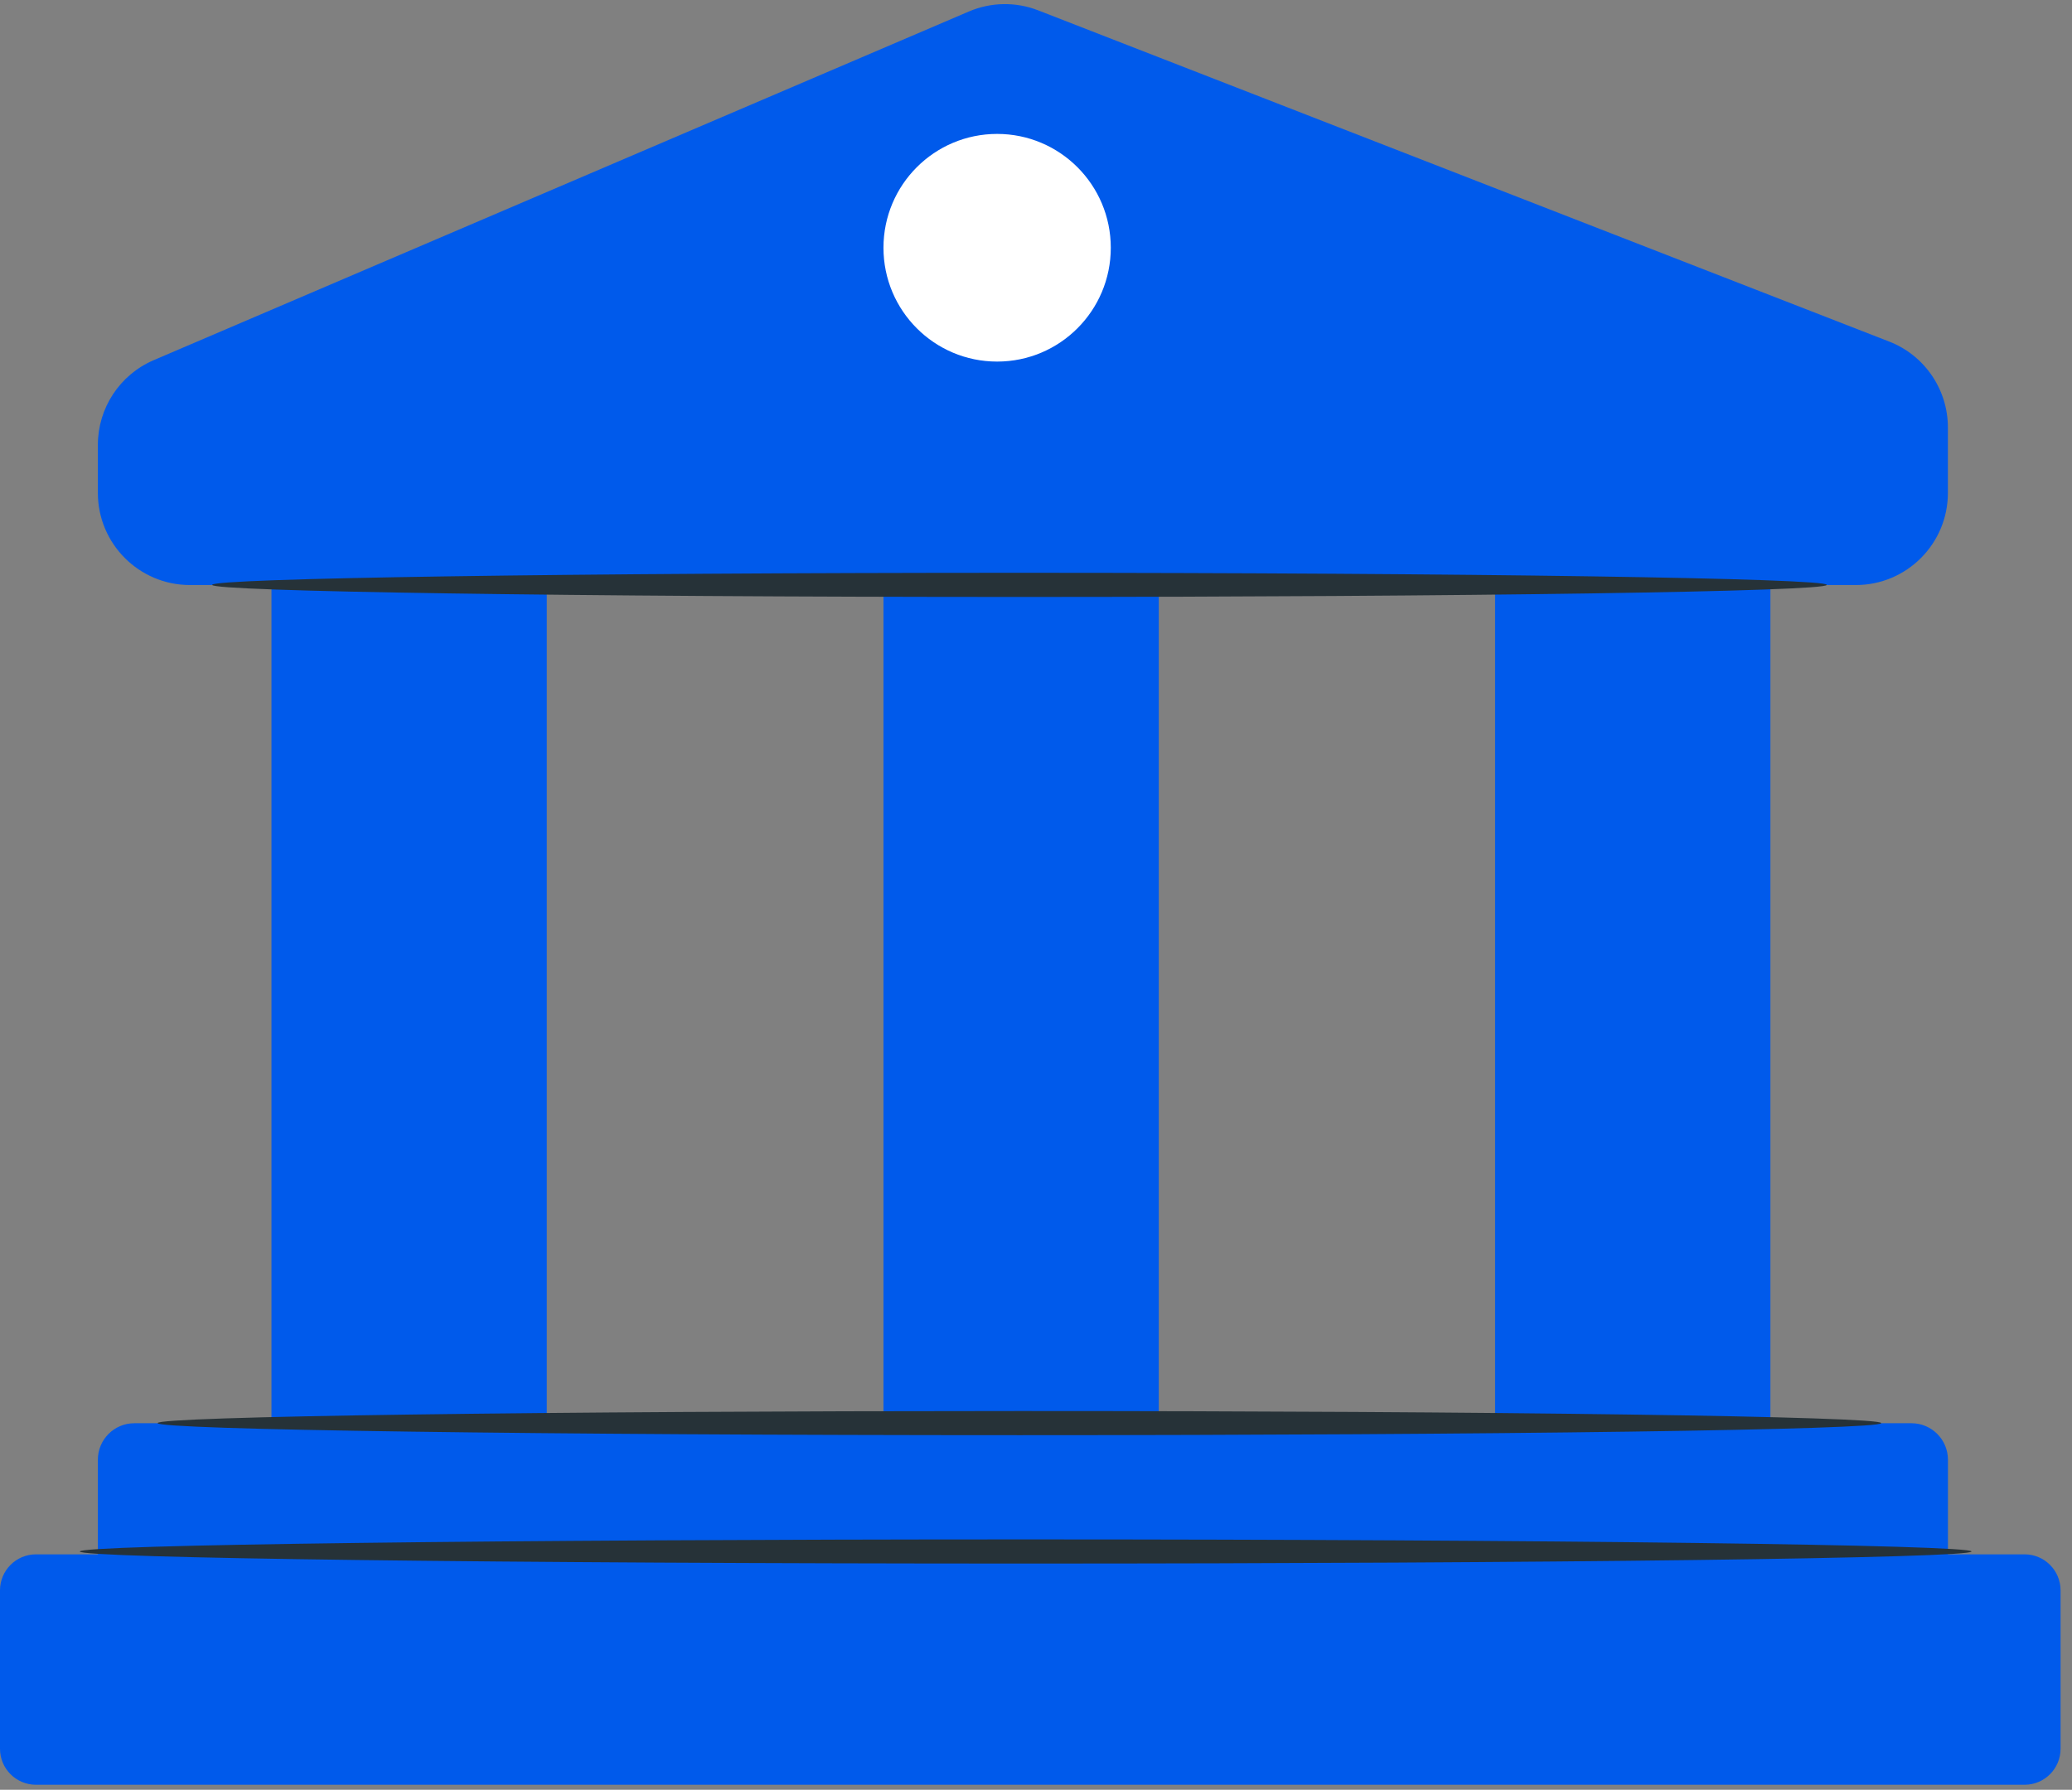 <svg width="169" height="146" viewBox="0 0 169 146" fill="none" xmlns="http://www.w3.org/2000/svg">
<rect x="0" y="0" width="169" height="146" fill="#808080" stroke="none"/>
<path d="M44.598 41.506H22.143V119.695H44.598V41.506Z" fill="#005AEB"/>
<path d="M94.514 41.506H72.059V119.695H94.514V41.506Z" fill="#005AEB"/>
<path d="M144.401 41.506H121.945V119.695H144.401V41.506Z" fill="#005AEB"/>
<path d="M7.982 40.203V36.293C7.982 33.281 9.775 30.561 12.54 29.378L79.018 0.941C80.822 0.168 82.857 0.134 84.684 0.847L154.09 27.863C156.975 28.985 158.878 31.769 158.878 34.872V40.203C158.878 44.355 155.516 47.723 151.37 47.723H15.483C11.345 47.719 7.982 44.355 7.982 40.203Z" fill="#005AEB"/>
<path d="M155.909 130.491H10.955C9.314 130.491 7.982 129.157 7.982 127.513V119.075C7.982 117.431 9.314 116.098 10.955 116.098H155.909C157.55 116.098 158.882 117.431 158.882 119.075V127.513C158.886 129.157 157.554 130.491 155.909 130.491Z" fill="#005AEB"/>
<path d="M165.136 145.588H2.931C1.312 145.588 0 144.274 0 142.652V129.729C0 128.108 1.312 126.793 2.931 126.793H165.136C166.755 126.793 168.067 128.108 168.067 129.729V142.652C168.067 144.274 166.755 145.588 165.136 145.588Z" fill="#005AEB"/>
<path d="M90.6 20.21C90.6 25.34 86.45 29.495 81.329 29.495C76.208 29.495 72.059 25.34 72.059 20.21C72.059 15.08 76.208 10.924 81.329 10.924C86.447 10.924 90.6 15.08 90.6 20.21Z" fill="white"/>
<path d="M160.806 126.559C160.806 127.105 126.262 127.544 83.662 127.544C41.046 127.544 6.51 127.101 6.51 126.559C6.51 126.014 41.046 125.574 83.662 125.574C126.262 125.574 160.806 126.018 160.806 126.559Z" fill="#263238"/>
<path d="M153.444 116.087C153.444 116.632 121.972 117.072 83.154 117.072C44.324 117.072 12.855 116.628 12.855 116.087C12.855 115.541 44.321 115.102 83.154 115.102C121.972 115.098 153.444 115.541 153.444 116.087Z" fill="#263238"/>
<path d="M148.999 47.71C148.999 48.255 119.516 48.695 83.153 48.695C46.778 48.695 17.303 48.251 17.303 47.71C17.303 47.168 46.782 46.725 83.153 46.725C119.516 46.725 148.999 47.168 148.999 47.71Z" fill="#263238"/>
</svg>

